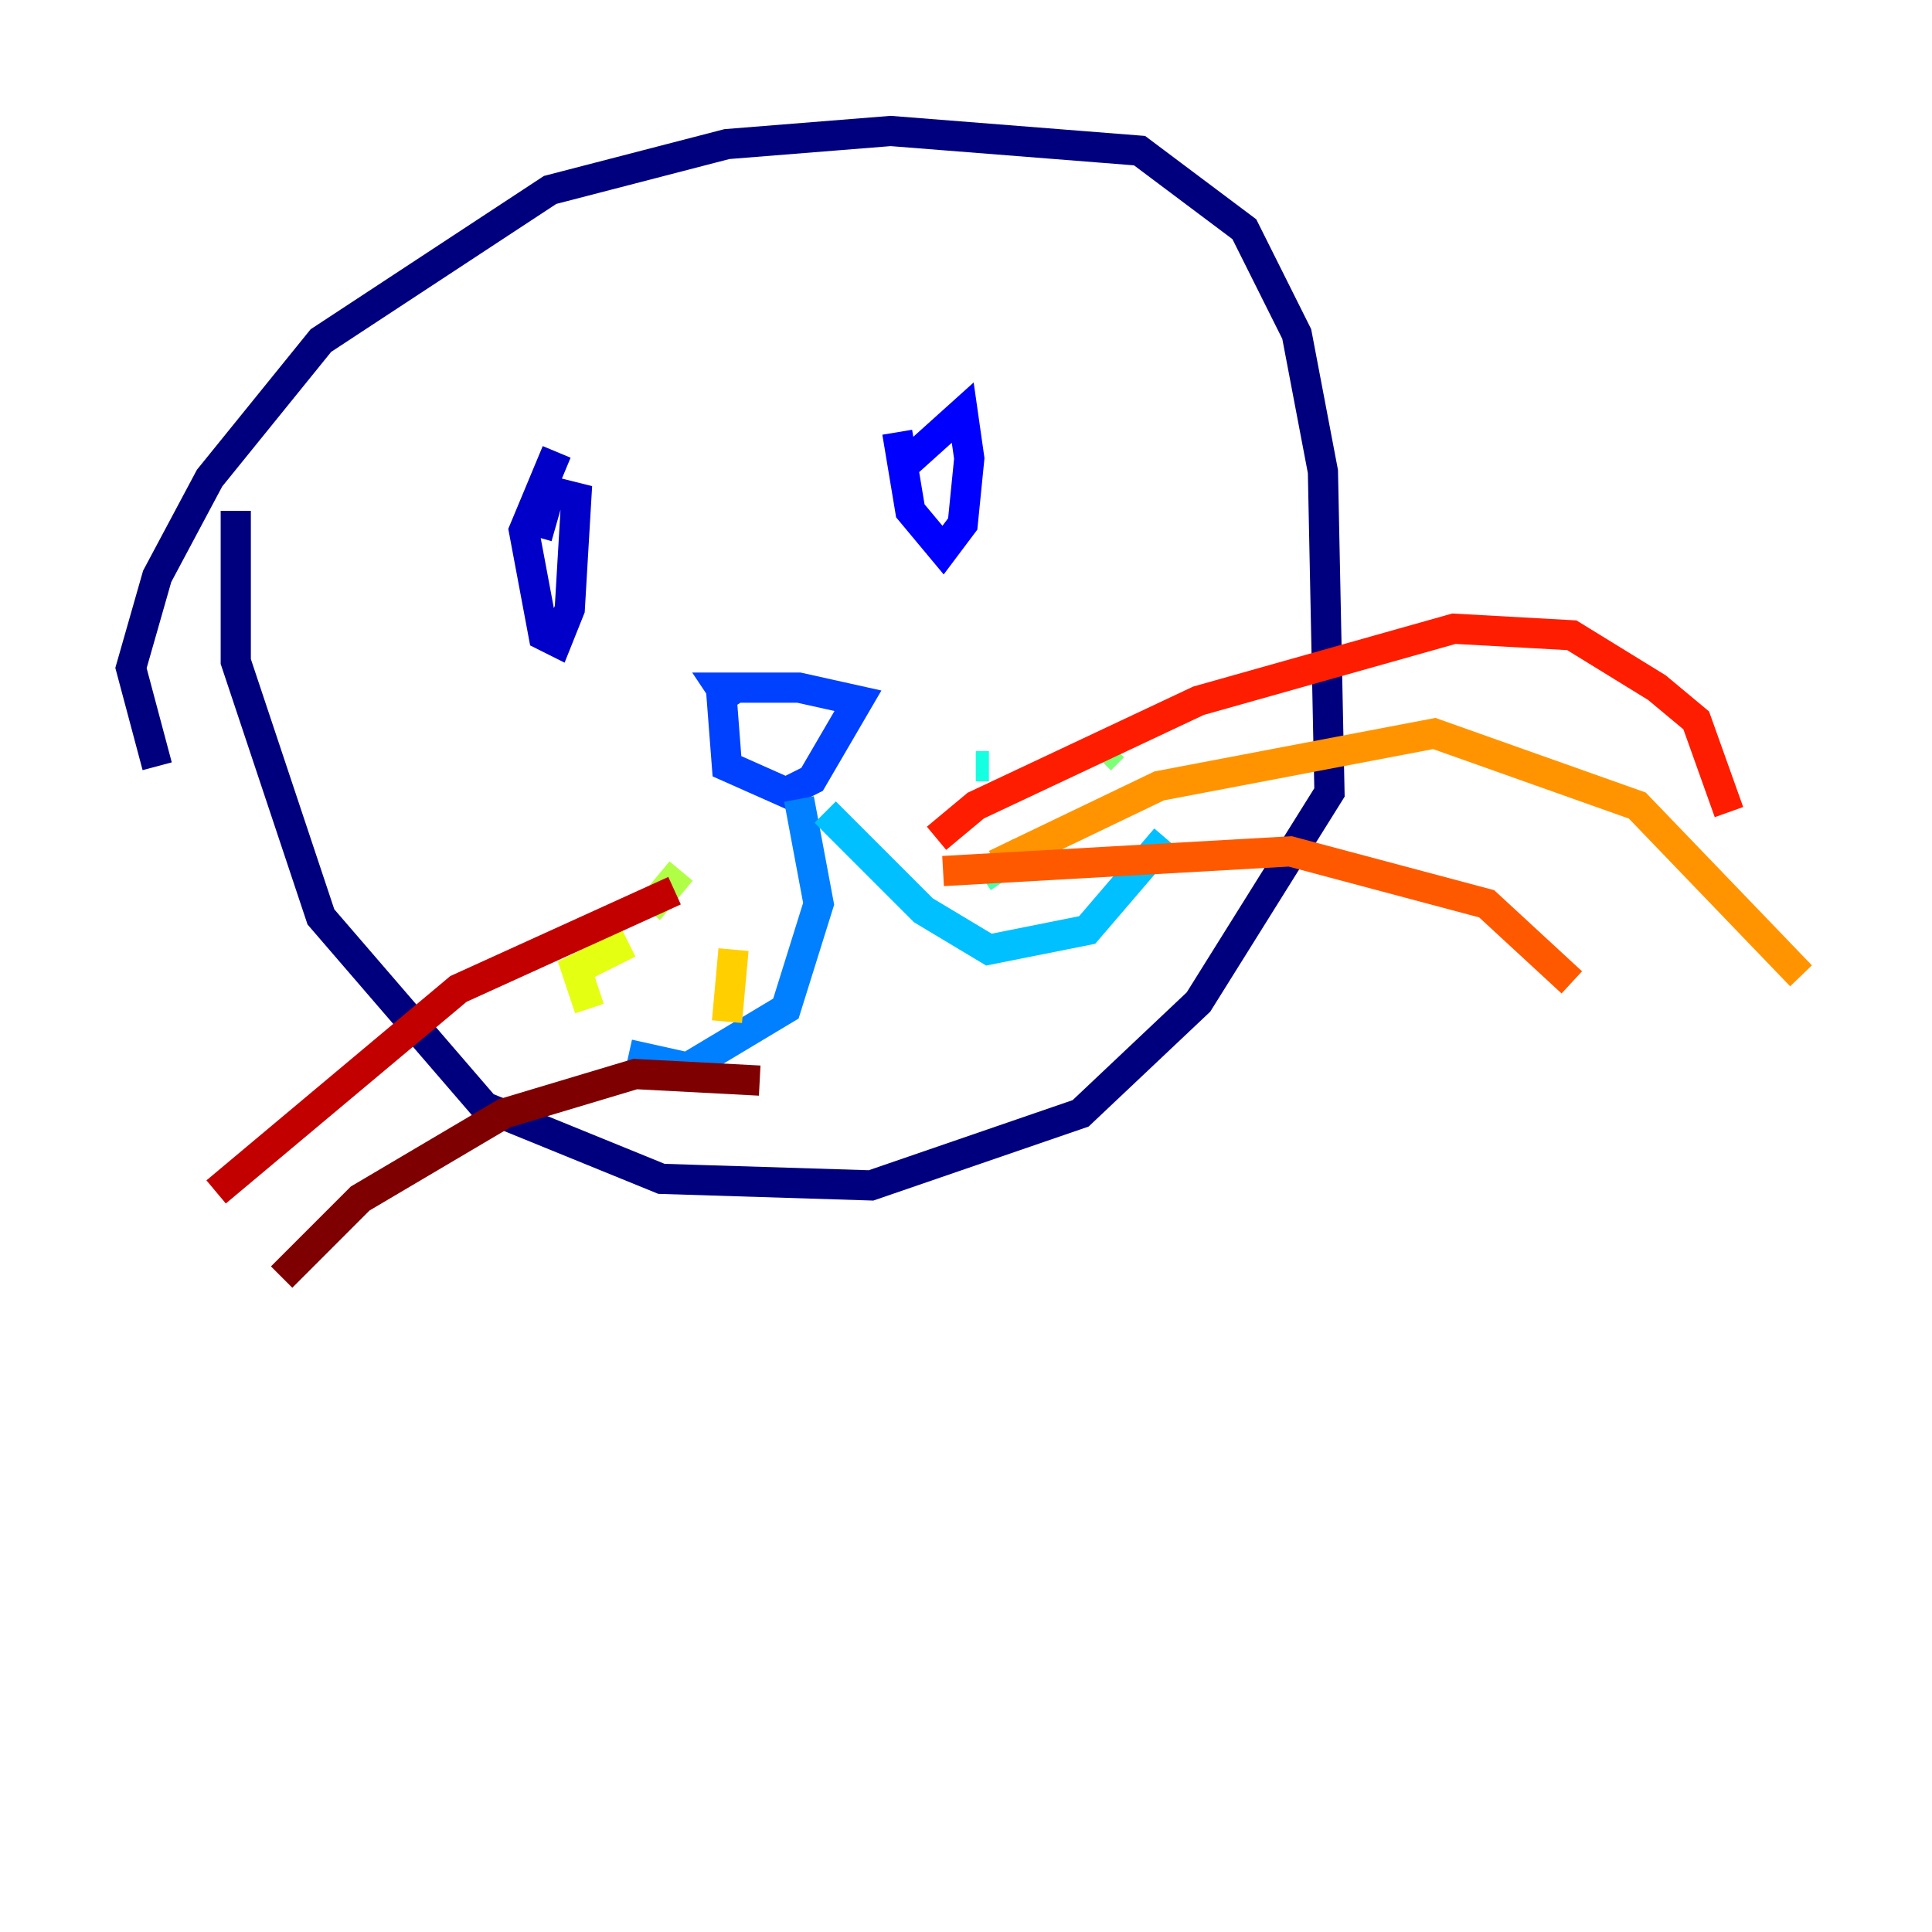 <?xml version="1.0" encoding="utf-8" ?>
<svg baseProfile="tiny" height="128" version="1.2" viewBox="0,0,128,128" width="128" xmlns="http://www.w3.org/2000/svg" xmlns:ev="http://www.w3.org/2001/xml-events" xmlns:xlink="http://www.w3.org/1999/xlink"><defs /><polyline fill="none" points="15.62,33.844 15.62,43.824 21.261,60.746 32.108,73.329 43.824,78.102 57.709,78.536 71.593,73.763 79.403,66.386 88.081,52.502 87.647,31.241 85.912,22.129 82.441,15.186 75.498,9.98 59.01,8.678 48.163,9.546 36.447,12.583 21.261,22.563 13.885,31.675 10.414,38.183 8.678,44.258 10.414,50.766" stroke="#00007f" stroke-width="2" /><polyline fill="none" points="36.881,29.939 34.712,35.146 36.014,42.088 36.881,42.522 37.749,40.352 38.183,32.976 36.447,32.542 35.58,35.58" stroke="#0000c8" stroke-width="2" /><polyline fill="none" points="59.444,28.637 60.312,33.844 62.481,36.447 63.783,34.712 64.217,30.373 63.783,27.336 59.444,31.241" stroke="#0000ff" stroke-width="2" /><polyline fill="none" points="48.597,46.861 47.729,45.559 52.936,45.559 56.841,46.427 53.803,51.634 52.068,52.502 48.163,50.766 47.729,45.125" stroke="#0040ff" stroke-width="2" /><polyline fill="none" points="52.936,52.936 54.237,59.878 52.068,66.82 45.559,70.725 41.654,69.858" stroke="#0080ff" stroke-width="2" /><polyline fill="none" points="54.671,53.803 61.18,60.312 65.519,62.915 72.027,61.614 77.234,55.539" stroke="#00c0ff" stroke-width="2" /><polyline fill="none" points="65.519,50.766 64.651,50.766" stroke="#15ffe1" stroke-width="2" /><polyline fill="none" points="65.085,58.142 67.688,56.407" stroke="#49ffad" stroke-width="2" /><polyline fill="none" points="73.763,49.464 72.895,50.332" stroke="#7cff79" stroke-width="2" /><polyline fill="none" points="42.956,60.312 45.125,57.709" stroke="#b0ff46" stroke-width="2" /><polyline fill="none" points="41.654,62.481 38.183,64.217 39.051,66.82" stroke="#e4ff12" stroke-width="2" /><polyline fill="none" points="48.597,62.915 48.163,67.688" stroke="#ffcf00" stroke-width="2" /><polyline fill="none" points="65.953,57.275 76.8,52.068 95.024,48.597 108.475,53.37 119.322,64.651" stroke="#ff9400" stroke-width="2" /><polyline fill="none" points="62.481,57.709 85.478,56.407 98.495,59.878 104.136,65.085" stroke="#ff5900" stroke-width="2" /><polyline fill="none" points="62.047,55.539 64.651,53.37 79.403,46.427 96.325,41.654 104.136,42.088 109.776,45.559 112.38,47.729 114.549,53.803" stroke="#ff1d00" stroke-width="2" /><polyline fill="none" points="44.691,59.01 30.373,65.519 14.319,78.969" stroke="#c30000" stroke-width="2" /><polyline fill="none" points="50.332,71.593 42.088,71.159 33.41,73.763 23.864,79.403 18.658,84.61" stroke="#7f0000" stroke-width="2" /></svg>